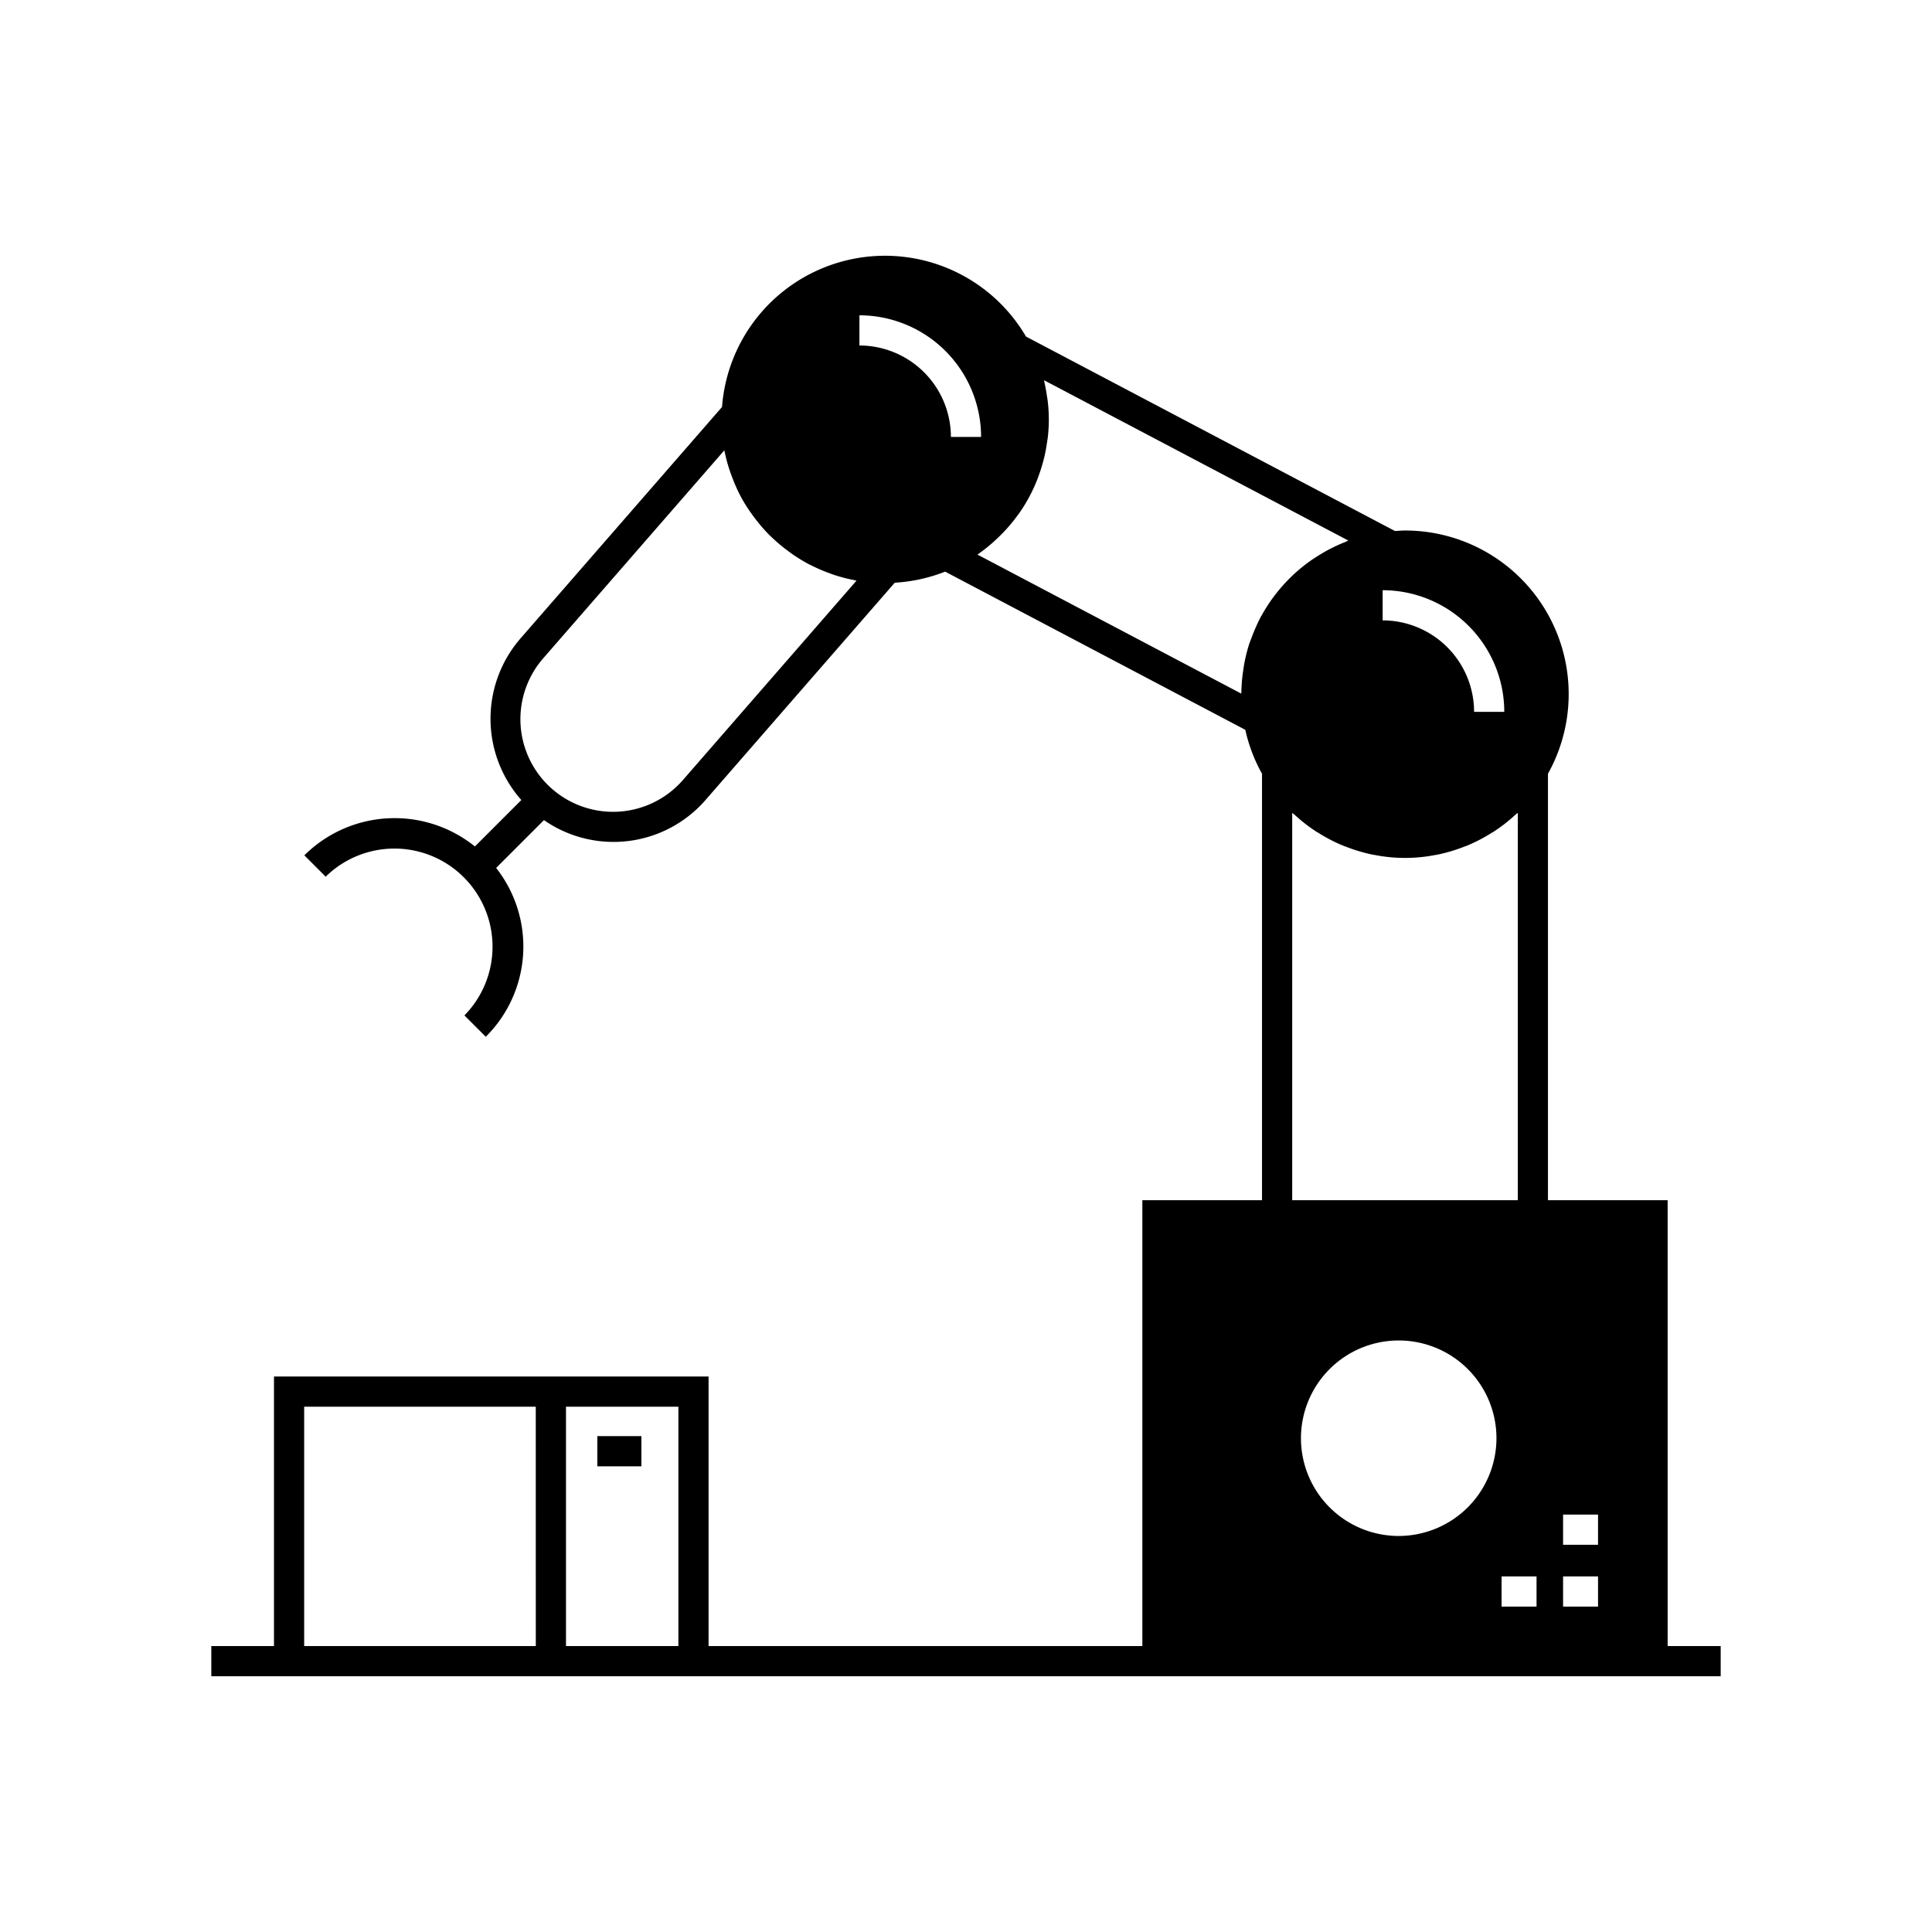 <svg xmlns="http://www.w3.org/2000/svg" viewBox="0 0 64 64" id="industrial-robot"><path d="M55.243,54.528V39.758H51.278V25.632a5.418,5.418,0,0,0-4.736-8.058c-.112,0-.221.01-.331.017L33.988,11.149a5.414,5.414,0,0,0-10.07,2.333l-6.678,7.669a4.061,4.061,0,0,0,.03,5.351l-1.538,1.538a4.242,4.242,0,0,0-5.65.294l.707.707a3.25,3.25,0,0,1,4.596,4.596l.707.707a4.211,4.211,0,0,0,.343-5.593l1.584-1.584a4.038,4.038,0,0,0,5.358-.672l6.263-7.192a5.383,5.383,0,0,0,1.669-.367l9.943,5.24a5.385,5.385,0,0,0,.554,1.456v14.126H37.842V54.528H23.472V45.598H9.076v8.93H7v1H57v-1Zm-37.494,0H10.076V46.598h7.672Zm4.723,0H18.749V46.598h3.723Zm27.807-27.6V39.758H42.806V26.927c.023.022.05.037.074.058a5.449,5.449,0,0,0,.693.544c.039.026.079.048.119.072a5.406,5.406,0,0,0,.798.412c.032.013.064.023.096.035a5.366,5.366,0,0,0,.903.267c.02.004.039.005.059.009a5.229,5.229,0,0,0,1.992,0c.019-.004.039-.005.058-.009a5.36,5.36,0,0,0,.904-.267c.031-.012.063-.022.095-.035a5.4,5.4,0,0,0,.799-.413c.039-.024.079-.046.118-.072a5.457,5.457,0,0,0,.694-.546C50.229,26.963,50.256,26.949,50.278,26.927ZM22.623,25.839a3.069,3.069,0,1,1-4.629-4.031l6-6.89c.002.009.005.017.007.026a5.363,5.363,0,0,0,.192.702c.018.053.038.105.058.157a5.401,5.401,0,0,0,.285.64l.013.027a5.422,5.422,0,0,0,.388.605c.033.045.066.089.1.133a5.466,5.466,0,0,0,.469.536c.014.014.03.026.044.04a5.464,5.464,0,0,0,.509.433c.043.032.085.065.128.096a5.425,5.425,0,0,0,.603.375c.033.018.068.032.102.049a5.39,5.39,0,0,0,.589.253c.046.017.092.035.139.051a5.377,5.377,0,0,0,.702.181c.018.003.034.01.051.013Zm19.15-5.42c-.06.111-.113.226-.165.342-.051.113-.098.228-.141.344-.034.091-.071.179-.1.272a5.383,5.383,0,0,0-.156.649c-.012.069-.022.139-.032.209a5.426,5.426,0,0,0-.057.705c-0.0.012-.003.024-.003.037l-8.74-4.606.006-.004a5.448,5.448,0,0,0,.47-.366c.04-.034.077-.07.116-.105q.171-.157.329-.327c.036-.039.072-.078.107-.118q.174-.2.328-.415c.014-.019.029-.038.043-.057a5.414,5.414,0,0,0,.583-1.094c.016-.041.03-.082.045-.123q.083-.225.146-.458c.015-.054.029-.108.042-.162.036-.151.064-.304.086-.459.008-.054.018-.107.025-.162a5.053,5.053,0,0,0,.001-1.239c-.006-.055-.017-.11-.025-.165-.022-.149-.048-.297-.081-.443-.006-.026-.008-.053-.015-.079l10.081,5.312c-.04.014-.075.036-.114.052q-.235.093-.458.207c-.15.075-.294.159-.435.248-.072.045-.143.09-.212.138a5.354,5.354,0,0,0-1.042.949c-.028.033-.056.066-.083.1a5.354,5.354,0,0,0-.515.762C41.796,20.382,41.783,20.399,41.773,20.418Zm-20.526,28.154h-1.46v-1h1.46Zm24.555-28.022v-1a4.034,4.034,0,0,1,4.029,4.03h-1A3.033,3.033,0,0,0,45.802,20.551ZM32.5,14.475h-1a3.033,3.033,0,0,0-3.03-3.03v-1A4.034,4.034,0,0,1,32.5,14.475ZM46.334,50.881a3.238,3.238,0,1,1,3.238-3.238A3.242,3.242,0,0,1,46.334,50.881ZM52.937,53.221H51.779v-1h1.158Zm0-2.049H51.779v-1h1.158ZM49.742,52.221h1.158v1h-1.158Z"></path></svg>